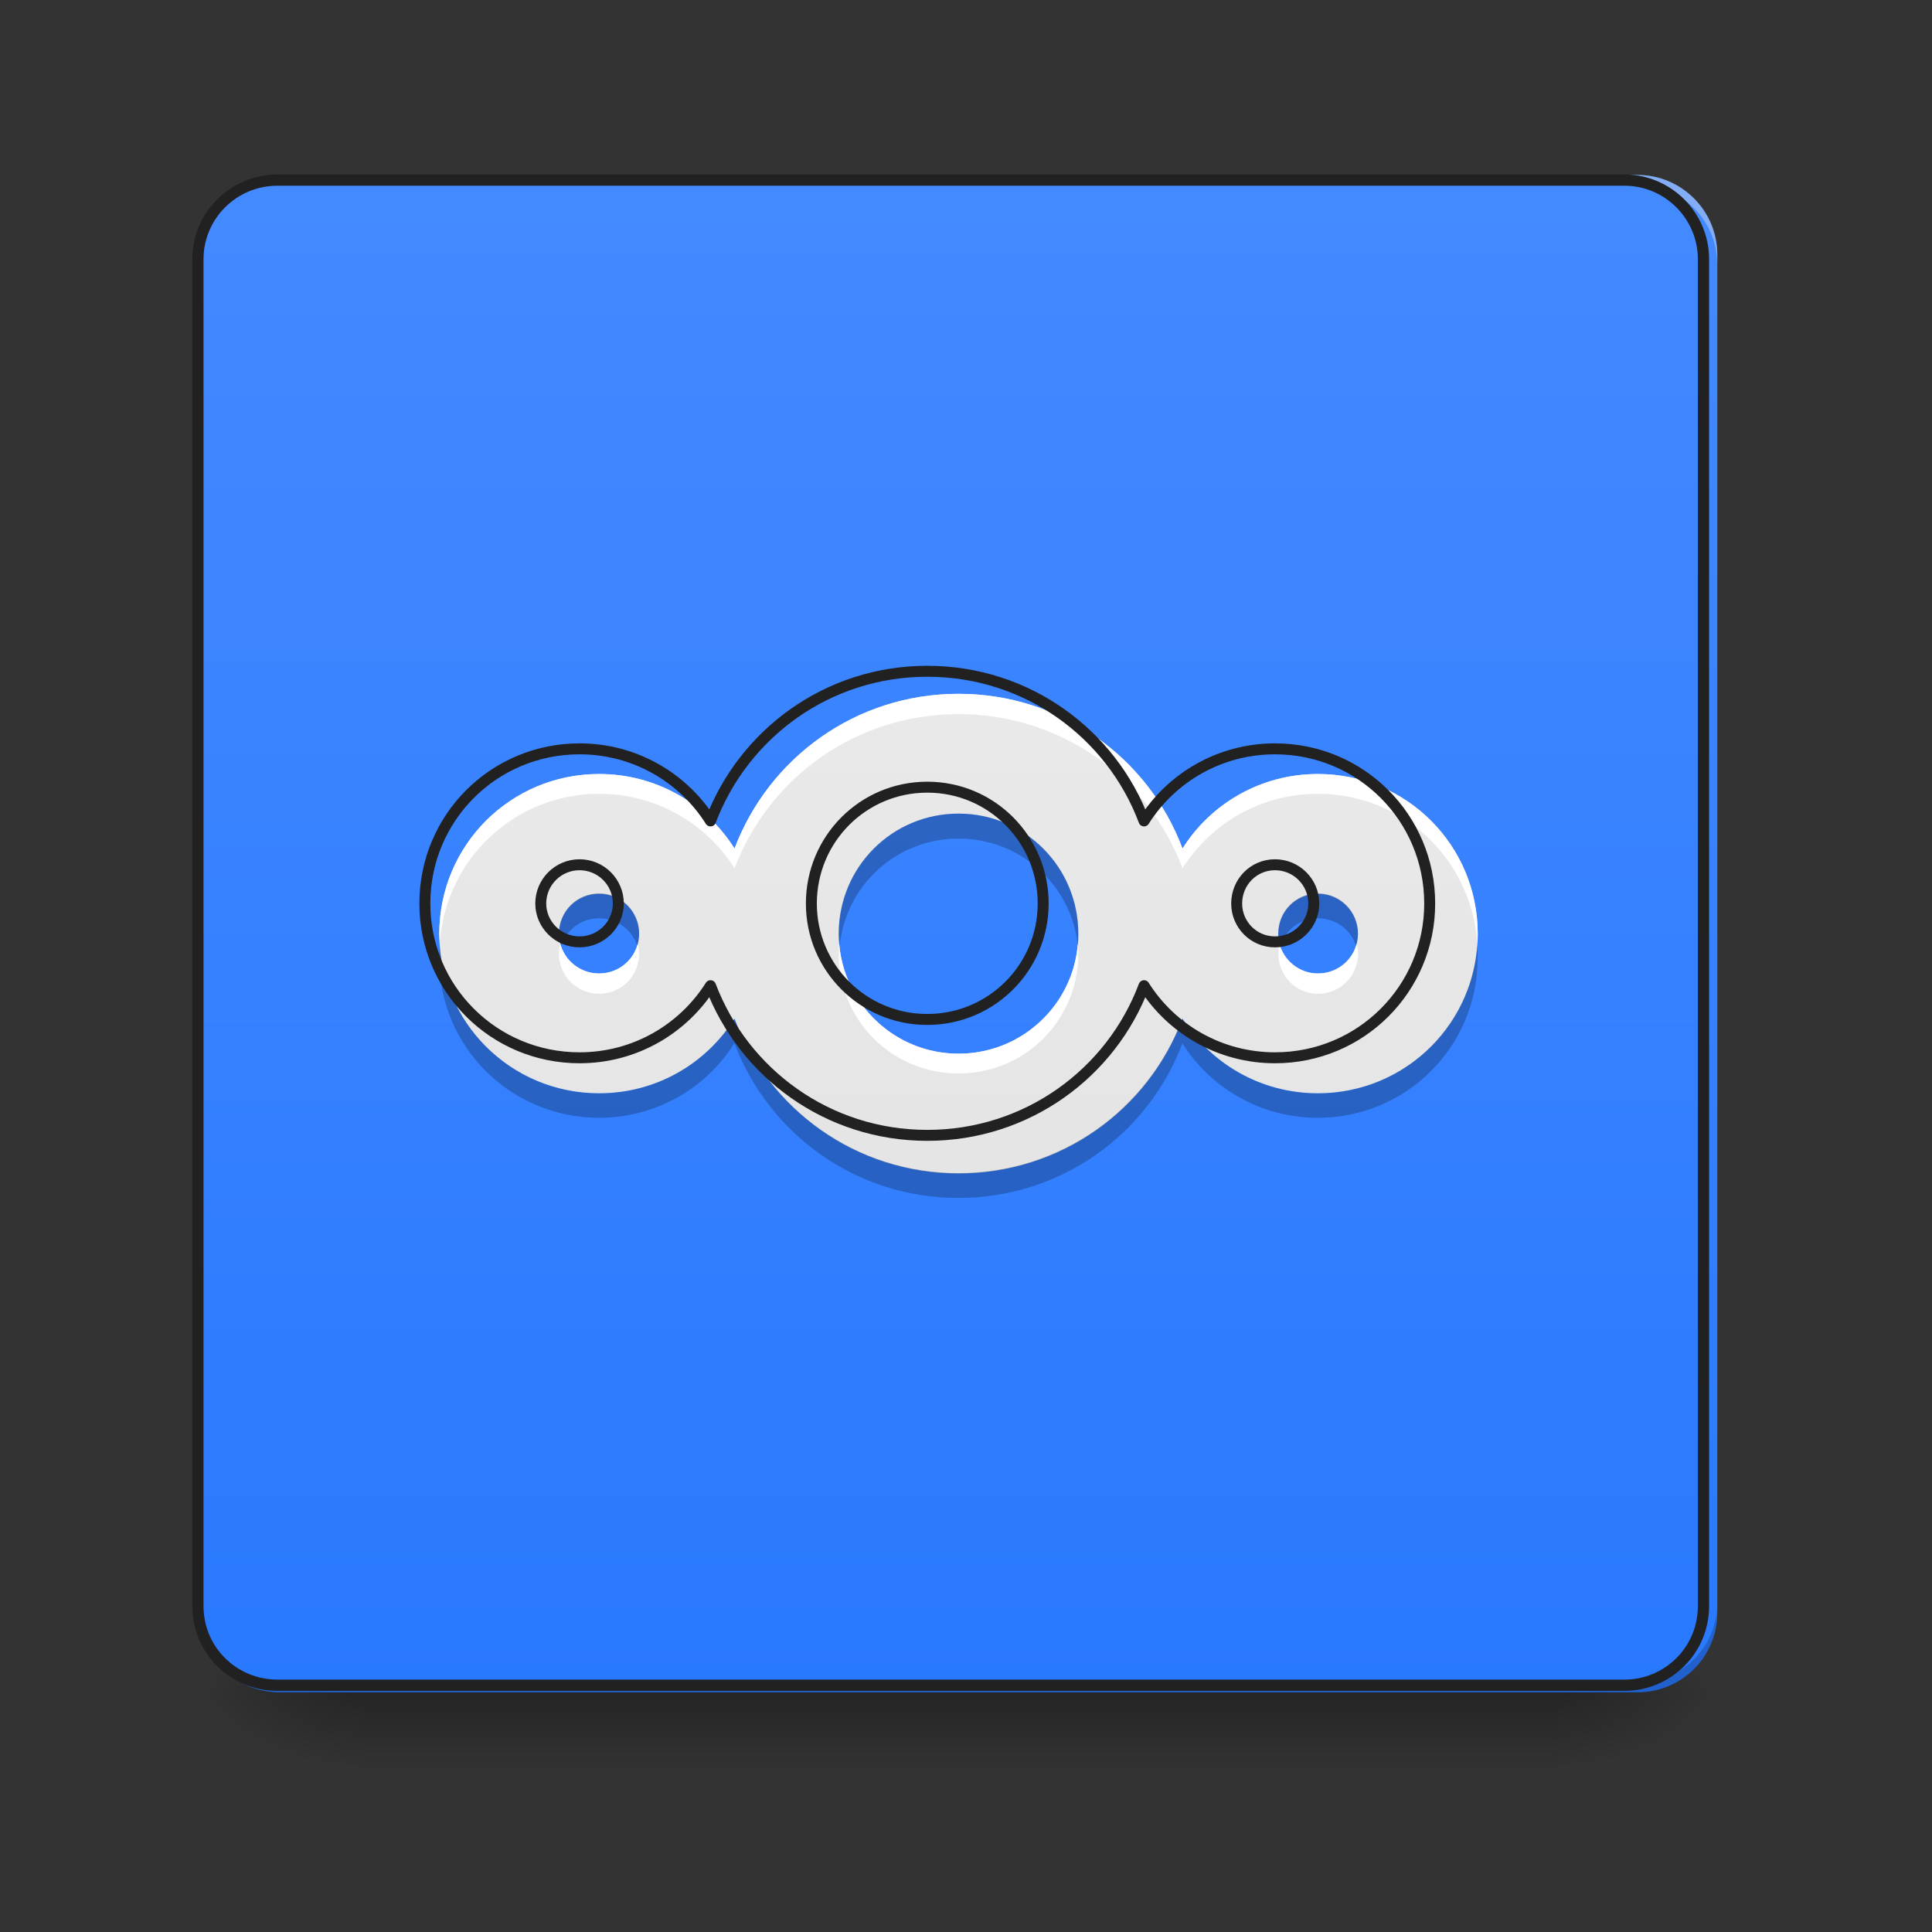 <svg height="16" viewBox="0 0 16 16" width="16" xmlns="http://www.w3.org/2000/svg" xmlns:xlink="http://www.w3.org/1999/xlink"><rect x="0" y="0" width="16" height="16" fill="#333333" stroke="none"/><linearGradient id="a" gradientUnits="userSpaceOnUse" x1="7.938" x2="7.938" y1="14.017" y2="14.678"><stop offset="0" stop-opacity=".275"/><stop offset="1" stop-opacity="0"/></linearGradient><linearGradient id="b"><stop offset="0" stop-opacity=".314"/><stop offset=".222" stop-opacity=".275"/><stop offset="1" stop-opacity="0"/></linearGradient><radialGradient id="c" cx="450.909" cy="189.579" gradientTransform="matrix(0 -.039 -.07 -0 26.065 31.798)" gradientUnits="userSpaceOnUse" r="21.167" xlink:href="#b"/><radialGradient id="d" cx="450.909" cy="189.579" gradientTransform="matrix(-0 .039 .07 0 -10.189 -3.764)" gradientUnits="userSpaceOnUse" r="21.167" xlink:href="#b"/><radialGradient id="e" cx="450.909" cy="189.579" gradientTransform="matrix(-0 -.039 .07 -0 -10.189 31.798)" gradientUnits="userSpaceOnUse" r="21.167" xlink:href="#b"/><radialGradient id="f" cx="450.909" cy="189.579" gradientTransform="matrix(0 .039 -.07 0 26.065 -3.764)" gradientUnits="userSpaceOnUse" r="21.167" xlink:href="#b"/><linearGradient id="g" gradientUnits="userSpaceOnUse" x1="5.292" x2="5.292" y1="14.017" y2="1.448"><stop offset="0" stop-color="#2979ff"/><stop offset="1" stop-color="#448aff"/></linearGradient><linearGradient id="h" gradientUnits="userSpaceOnUse" x1="7.938" x2="7.938" y1="14.017" y2="1.448"><stop offset="0" stop-color="#e0e0e0"/><stop offset="1" stop-color="#eee"/></linearGradient><path d="m2.977 13.969h9.922v.734h-9.922zm0 0" fill="url(#a)"/><path d="m12.898 14.016h1.324v-.66h-1.324zm0 0" fill="url(#c)"/><path d="m2.977 14.016h-1.324v.664h1.324zm0 0" fill="url(#d)"/><path d="m2.977 14.016h-1.324v-.66h1.324zm0 0" fill="url(#e)"/><path d="m12.898 14.016h1.324v.664h-1.324zm0 0" fill="url(#f)"/><path d="m2.316 1.449h11.246c.363 0 .66.297.66.66v11.246c0 .367-.297.66-.66.66h-11.246c-.367 0-.664-.293-.664-.66v-11.246c0-.363.297-.66.664-.66zm0 0" fill="url(#g)"/><path d="m2.316 1.449c-.367 0-.664.293-.664.66v.082c0-.367.297-.66.664-.66h11.246c.363 0 .66.293.66.66v-.082c0-.367-.297-.66-.66-.66zm0 0" fill="#e6e6e6" fill-opacity=".392"/><path d="m2.316 14.016c-.367 0-.664-.293-.664-.66v-.082c0 .367.297.66.664.66h11.246c.363 0 .66-.293.66-.66v.082c0 .367-.297.66-.66.66zm0 0" fill-opacity=".196"/><path d="m74.118-168.629h359.841c11.624 0 21.123 9.499 21.123 21.123v359.841c0 11.749-9.499 21.123-21.123 21.123h-359.841c-11.749 0-21.248-9.374-21.248-21.123v-359.841c0-11.624 9.499-21.123 21.248-21.123zm0 0" fill="none" stroke="#212121" stroke-linecap="round" stroke-width="3" transform="matrix(.031 0 0 .031 0 6.719)"/><path d="m7.938 5.746c-.852 0-1.57.531-1.855 1.281-.234-.371-.648-.617-1.121-.617-.734 0-1.324.59-1.324 1.324 0 .73.59 1.32 1.324 1.32.473 0 .887-.246 1.121-.617.285.75 1.004 1.281 1.855 1.281s1.574-.531 1.855-1.281c.234.371.648.617 1.121.617.734 0 1.324-.59 1.324-1.32 0-.734-.59-1.324-1.324-1.324-.473 0-.887.246-1.121.617-.281-.75-1.004-1.281-1.855-1.281zm0 .992c.551 0 .992.445.992.996 0 .547-.441.992-.992.992s-.992-.445-.992-.992c0-.551.441-.996.992-.996zm-2.977.664c.184 0 .332.148.332.332 0 .18-.148.328-.332.328-.184 0-.332-.148-.332-.328 0-.184.148-.332.332-.332zm5.953 0c.184 0 .332.148.332.332 0 .18-.148.328-.332.328-.184 0-.328-.148-.328-.328 0-.184.145-.332.328-.332zm0 0" fill="url(#h)"/><path d="m7.938 5.746c-.852 0-1.57.531-1.855 1.281-.234-.371-.648-.617-1.121-.617-.734 0-1.324.59-1.324 1.324 0 .027.004.055.004.082.043-.695.617-1.242 1.32-1.242.473 0 .887.246 1.121.617.285-.75 1.004-1.277 1.855-1.277s1.574.527 1.855 1.277c.234-.371.648-.617 1.121-.617.707 0 1.277.547 1.32 1.242.004-.027.004-.055.004-.082 0-.734-.59-1.324-1.324-1.324-.473 0-.887.246-1.121.617-.281-.75-1.004-1.281-1.855-1.281zm-3.297 2.07c-.008.023-.012.055-.012.082 0 .184.148.332.332.332.184 0 .332-.148.332-.332 0-.027-.004-.059-.012-.082-.035.141-.164.246-.32.246-.152 0-.285-.105-.32-.246zm2.309 0c-.004.027-.004.055-.004.082 0 .551.441.992.992.992s.992-.441.992-.992c0-.027 0-.055-.004-.082-.039.508-.465.91-.988.91-.52 0-.945-.402-.988-.91zm3.645 0c-.004.023-.008.055-.008.082 0 .184.145.332.328.332.184 0 .332-.148.332-.332 0-.027-.004-.059-.012-.082-.035.141-.164.246-.32.246-.152 0-.281-.105-.32-.246zm0 0" fill="#fff" fill-opacity=".987"/><path d="m7.938 6.738c-.551 0-.992.441-.992.992 0 .035.004.07.008.102.051-.5.469-.887.984-.887s.938.387.988.887c.004-.031.004-.066.004-.102 0-.551-.441-.992-.992-.992zm-2.977.66c-.184 0-.332.148-.332.332 0 .035.008.07.02.102.043-.133.164-.227.312-.227.148 0 .273.094.316.227.008-.031.016-.066.016-.102 0-.184-.148-.332-.332-.332zm5.953 0c-.184 0-.328.148-.328.332 0 .035.004.07.016.102.043-.133.168-.227.312-.227.148 0 .273.094.316.227.008-.031.016-.066.016-.102 0-.184-.148-.332-.332-.332zm-7.273.434c0 .035-.004.07-.004.105 0 .73.59 1.32 1.324 1.32.473 0 .887-.246 1.121-.617.285.75 1.004 1.281 1.855 1.281s1.574-.531 1.855-1.281c.234.371.648.617 1.121.617.734 0 1.324-.59 1.324-1.32 0-.035 0-.07-.004-.105-.051.684-.621 1.223-1.32 1.223-.473 0-.887-.246-1.121-.621-.281.75-1.004 1.281-1.855 1.281s-1.57-.531-1.855-1.281c-.234.375-.648.621-1.121.621-.699 0-1.266-.539-1.32-1.223zm0 0" fill-opacity=".235"/><path d="m959.908 694.894c-102.982 0-189.903 64.246-224.388 154.946-28.344-44.878-78.418-74.639-135.578-74.639-88.81 0-160.142 71.332-160.142 160.142 0 88.338 71.332 159.67 160.142 159.67 57.16 0 107.234-29.761 135.578-74.639 34.485 90.7 121.406 154.946 224.388 154.946s190.376-64.246 224.388-154.946c28.344 44.878 78.418 74.639 135.578 74.639 88.81 0 160.142-71.332 160.142-159.67 0-88.81-71.332-160.142-160.142-160.142-57.16 0-107.234 29.761-135.578 74.639-34.013-90.7-121.406-154.946-224.388-154.946zm0 119.989c66.608 0 119.989 53.853 119.989 120.461 0 66.135-53.381 119.989-119.989 119.989s-119.989-53.853-119.989-119.989c0-66.608 53.381-120.461 119.989-120.461zm-359.966 80.307c22.203 0 40.154 17.951 40.154 40.154 0 21.73-17.951 39.681-40.154 39.681s-40.154-17.951-40.154-39.681c0-22.203 17.951-40.154 40.154-40.154zm719.931 0c22.203 0 40.154 17.951 40.154 40.154 0 21.73-17.951 39.681-40.154 39.681-22.203 0-39.681-17.951-39.681-39.681 0-22.203 17.479-40.154 39.681-40.154zm0 0" fill="none" stroke="#212121" stroke-linecap="round" stroke-linejoin="round" stroke-width="11.339" transform="scale(.008)"/></svg>